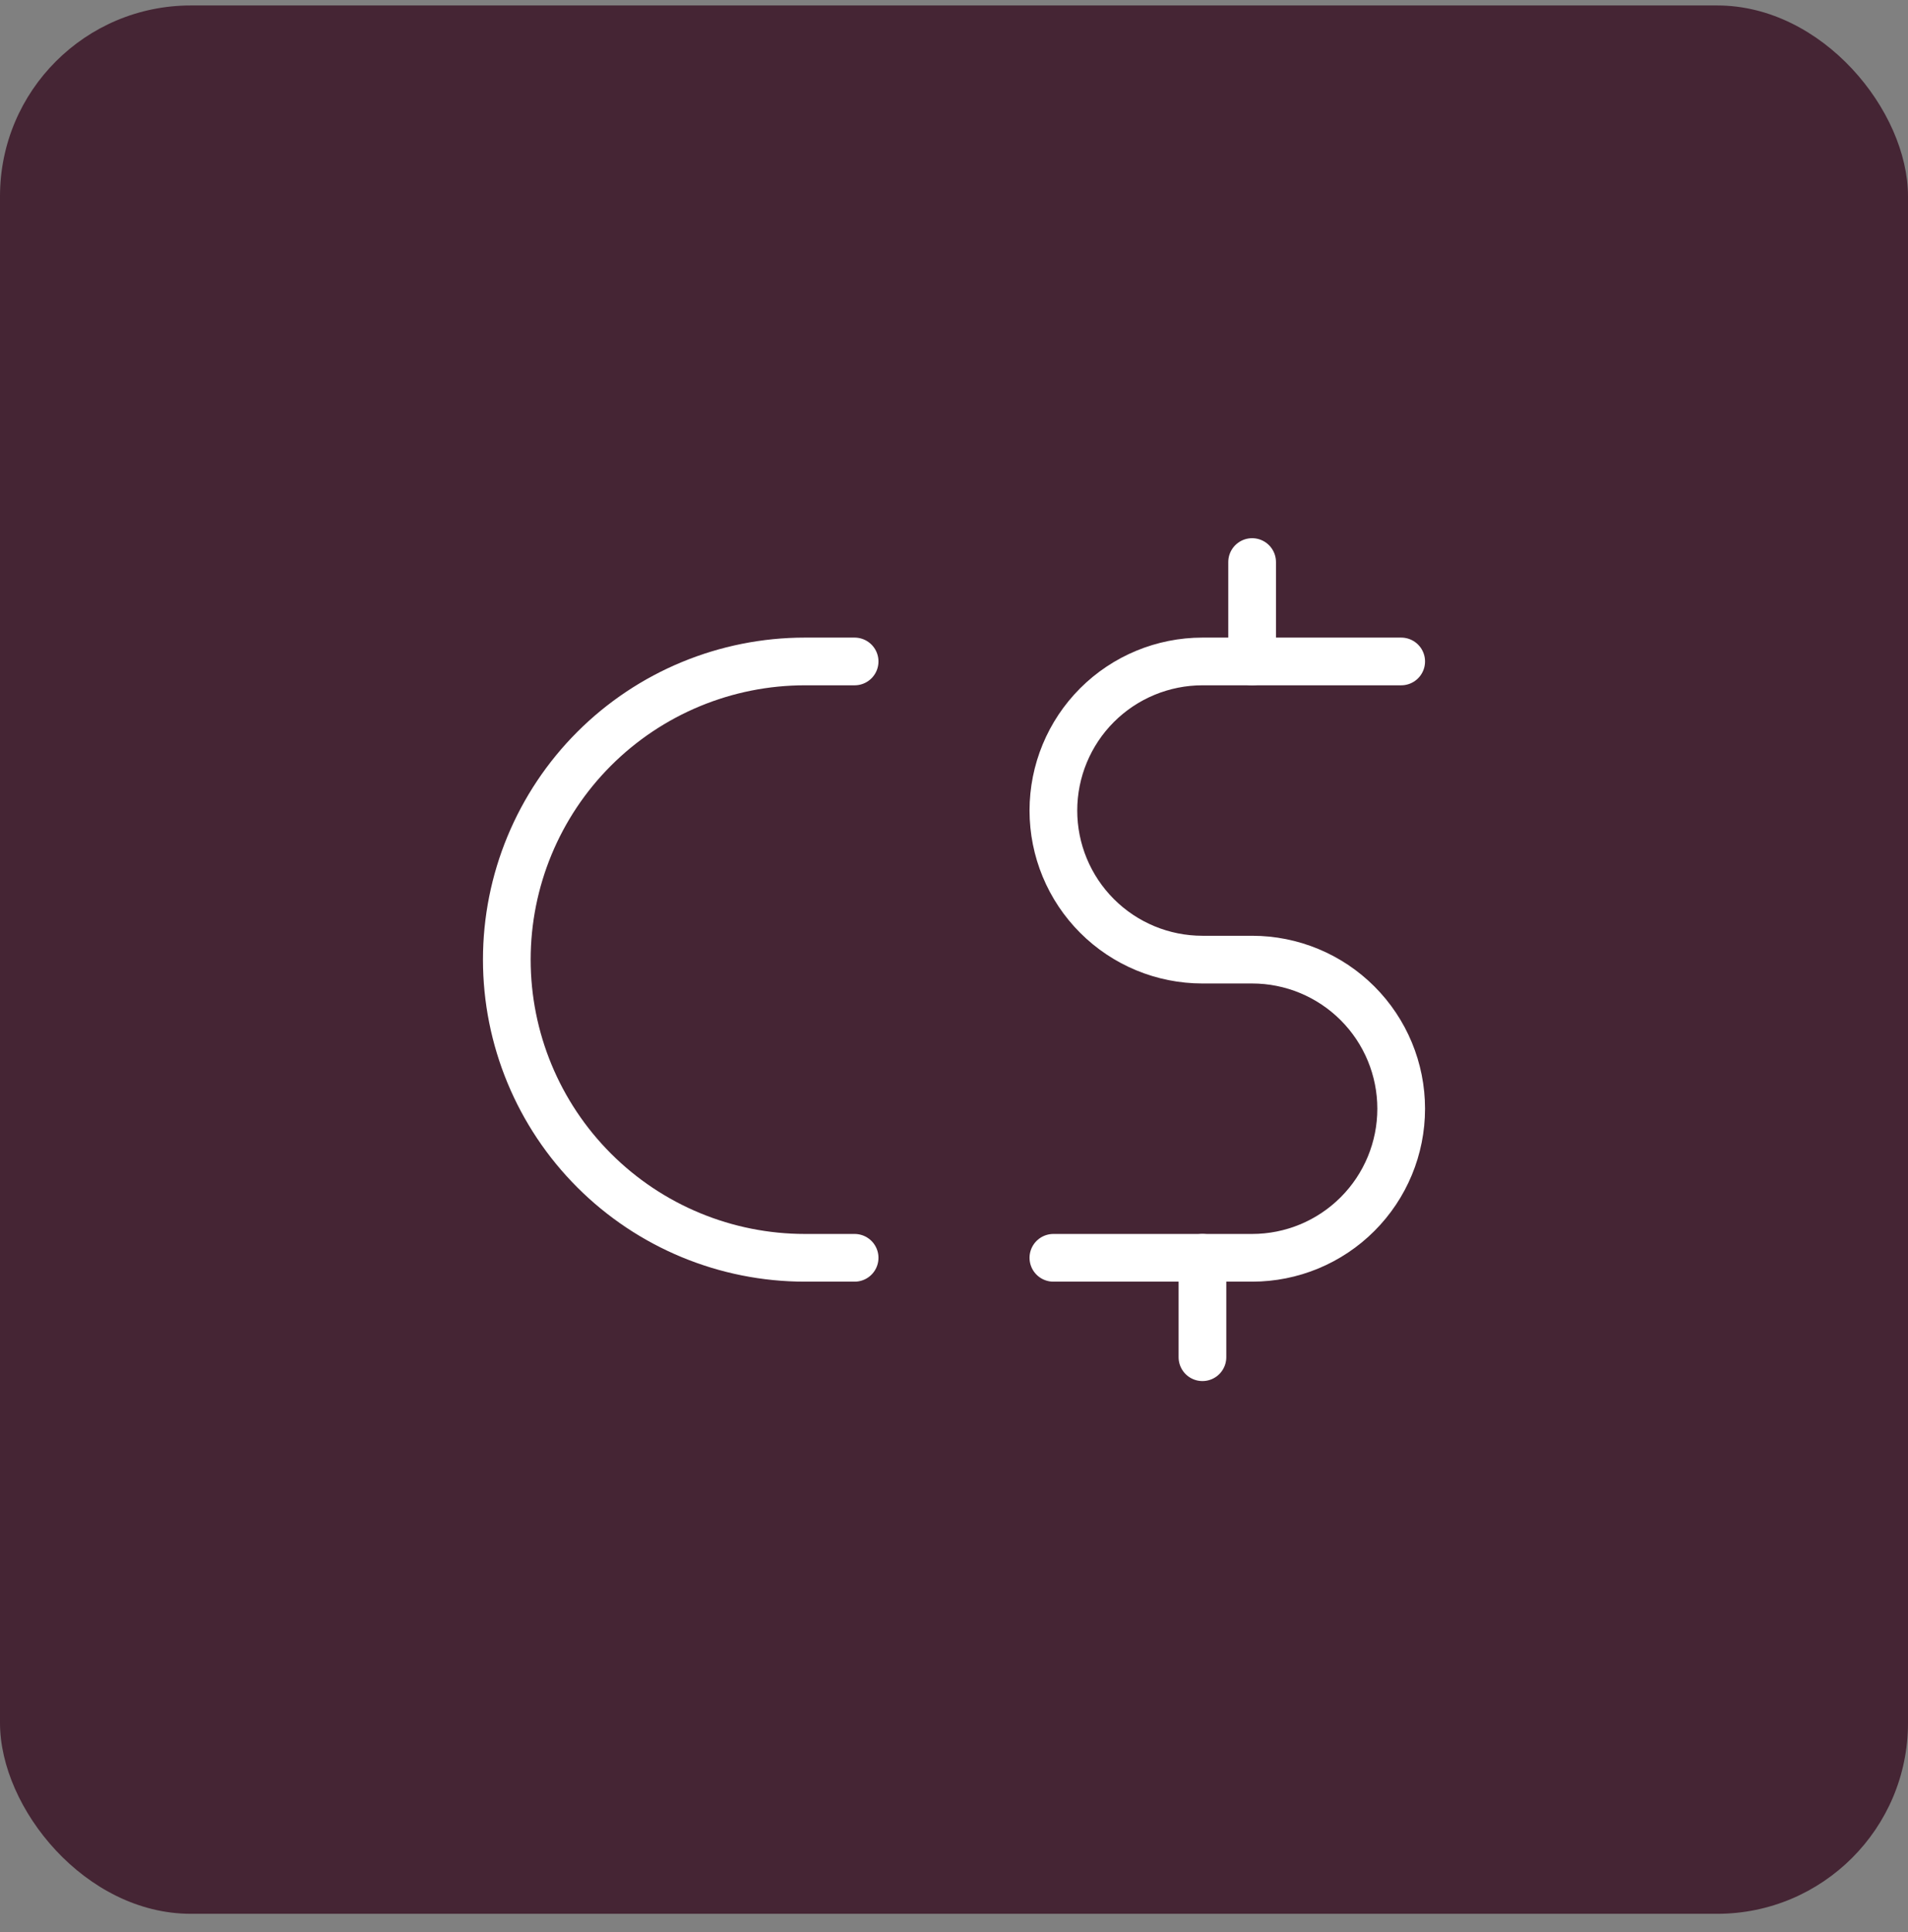 <svg width="80" height="81" viewBox="0 0 80 81" fill="none" xmlns="http://www.w3.org/2000/svg">
<rect x="0" y="0" width="80" height="81" fill="#808080" stroke="none"/>
<rect y="0.229" width="80" height="80" rx="8" fill="#452534"/>
<g clip-path="url(#clip0_1_101)">
<path d="M58.75 27.729H50.417C48.759 27.729 47.169 28.388 45.997 29.56C44.825 30.732 44.167 32.322 44.167 33.979C44.167 35.637 44.825 37.226 45.997 38.398C47.169 39.571 48.759 40.229 50.417 40.229H52.5C54.158 40.229 55.747 40.888 56.919 42.06C58.092 43.232 58.75 44.822 58.75 46.479C58.75 48.137 58.092 49.726 56.919 50.898C55.747 52.071 54.158 52.729 52.5 52.729H44.167" stroke="white" stroke-width="2" stroke-linecap="round" stroke-linejoin="round"/>
<path d="M35.833 52.729H33.75C30.435 52.729 27.255 51.412 24.911 49.068C22.567 46.724 21.25 43.544 21.25 40.229C21.25 36.914 22.567 33.734 24.911 31.39C27.255 29.046 30.435 27.729 33.75 27.729H35.833" stroke="white" stroke-width="2" stroke-linecap="round" stroke-linejoin="round"/>
<path d="M50.417 56.896V52.729" stroke="white" stroke-width="2" stroke-linecap="round" stroke-linejoin="round"/>
<path d="M52.5 27.729V23.562" stroke="white" stroke-width="2" stroke-linecap="round" stroke-linejoin="round"/>
</g>
<defs>
<clipPath id="clip0_1_101">
<rect width="50" height="50" fill="white" transform="translate(15 15.229)"/>
</clipPath>
</defs>
</svg>
